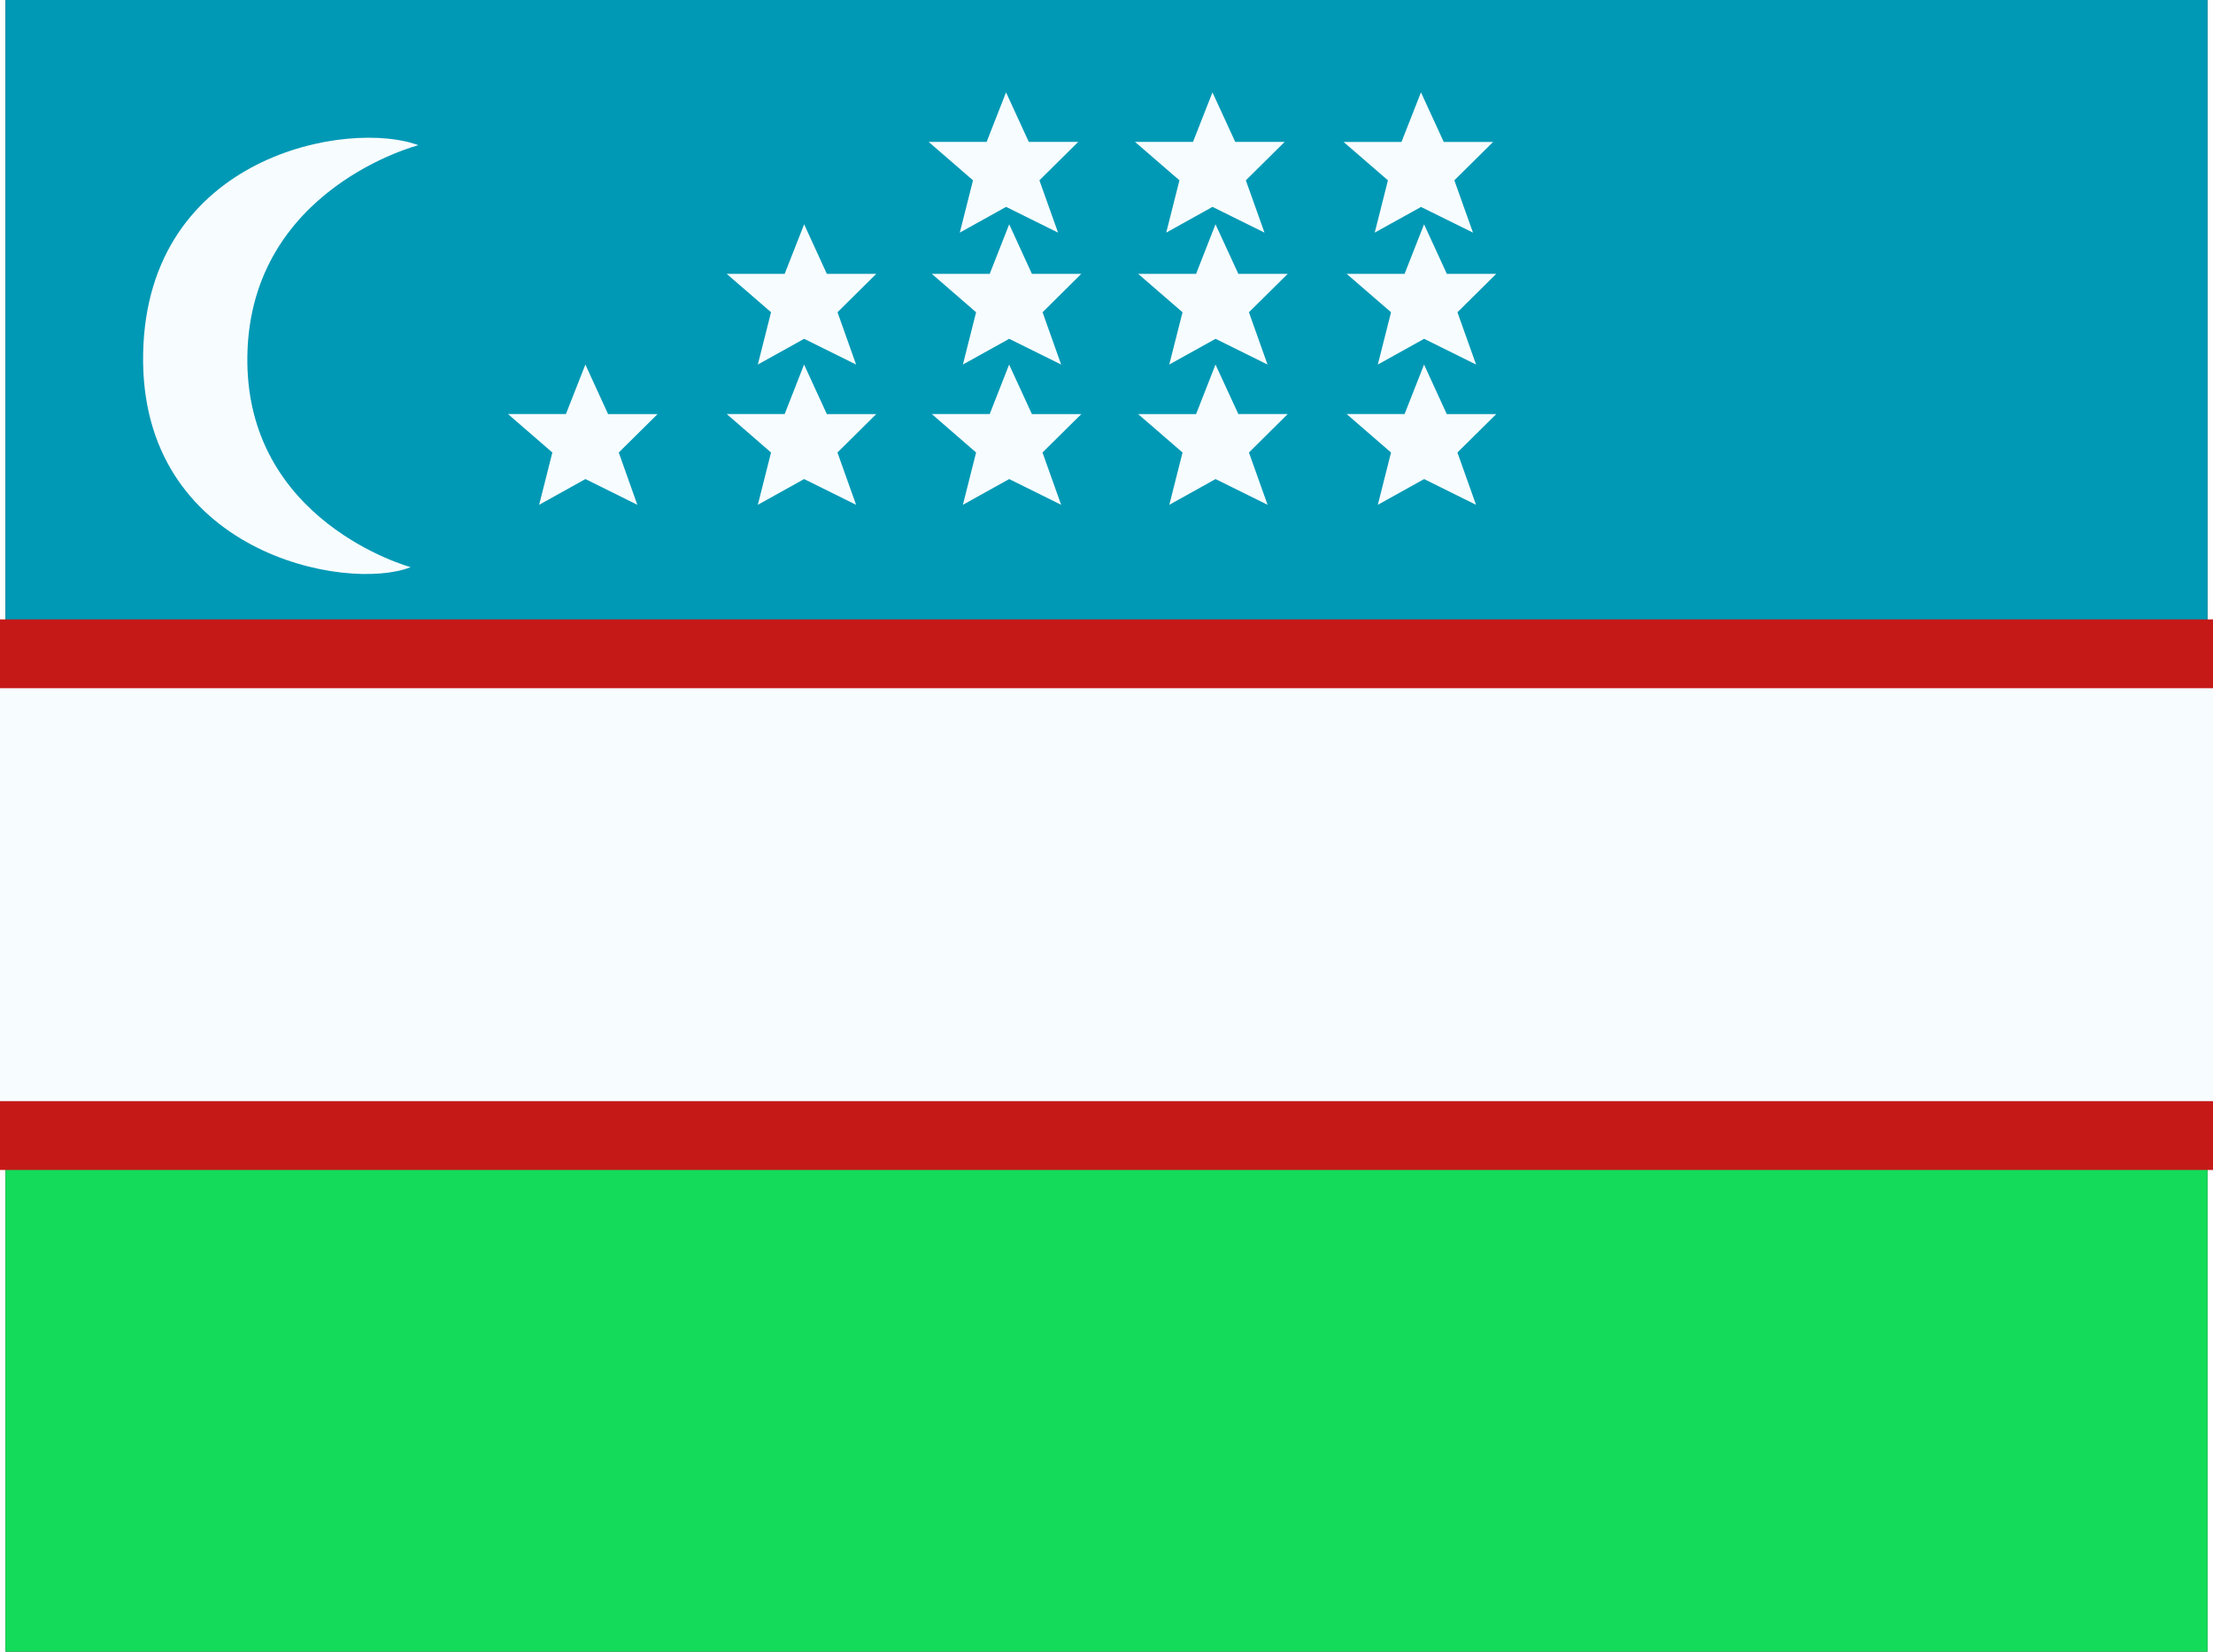 <svg xmlns="http://www.w3.org/2000/svg" width="1.34em" height="1em" viewBox="0 0 32 24"><rect x="0" y="0" width="32" height="24" fill="#333333" stroke="none"/><g fill="none"><path fill="#14DC5A" fill-rule="evenodd" d="M0 16h32v8H0z" clip-rule="evenodd"/><path fill="#0099B5" fill-rule="evenodd" d="M0 0h32v10H0z" clip-rule="evenodd"/><path fill="#F7FCFF" stroke="#C51918" d="M-2 9.5h-.5v7h37v-7z"/><path fill="#F7FCFF" fill-rule="evenodd" d="m14.541 3.006l-.673.374l.192-.76l-.644-.558h.842l.282-.72l.331.72h.718l-.564.558l.271.76zm-3.608 2.291l.673-.374l.755.374l-.27-.76l.563-.558h-.718l-.33-.72l-.283.72h-.842l.644.558zM8.428 6.961l-.673.374l.192-.76l-.645-.559h.842l.283-.719l.33.72h.719l-.564.558l.27.76zm3.178 0l-.673.374l.192-.76l-.644-.559h.842l.282-.719l.331.72h.718l-.564.558l.271.76zm2.98 0l-.673.374l.192-.76l-.644-.559h.842l.282-.719l.331.72h.718l-.564.558l.271.76zm-.673-1.664l.673-.374l.755.374l-.27-.76l.563-.558h-.718l-.33-.72l-.283.72h-.842l.644.558zm3 2.038l.672-.374l.756.374l-.271-.76l.564-.559h-.718l-.332-.719l-.282.72h-.842l.645.558zm.672-2.412l-.673.374l.193-.76l-.645-.558h.842l.282-.72l.332.72h.718l-.564.558l.27.76zm-.717-1.543l.673-.374l.755.374l-.271-.76l.564-.558h-.718l-.331-.72l-.283.72h-.842l.645.558zm3.748 3.581l-.673.374l.192-.76l-.645-.559h.842l.283-.719l.33.72h.719l-.564.558l.27.76zm-.673-1.664l.673-.374l.755.374l-.271-.76l.564-.558h-.718l-.331-.72l-.283.72h-.842l.645.558zm.628-2.29l-.673.373l.192-.76l-.645-.558h.842l.283-.72l.331.72h.718l-.564.558l.271.76zM5.885 8.24s-2.416-.656-2.37-3.08S6 2.11 6 2.11c-.997-.377-3.945.13-4 3.028c-.054 2.9 2.956 3.47 3.885 3.104" clip-rule="evenodd"/></g></svg>